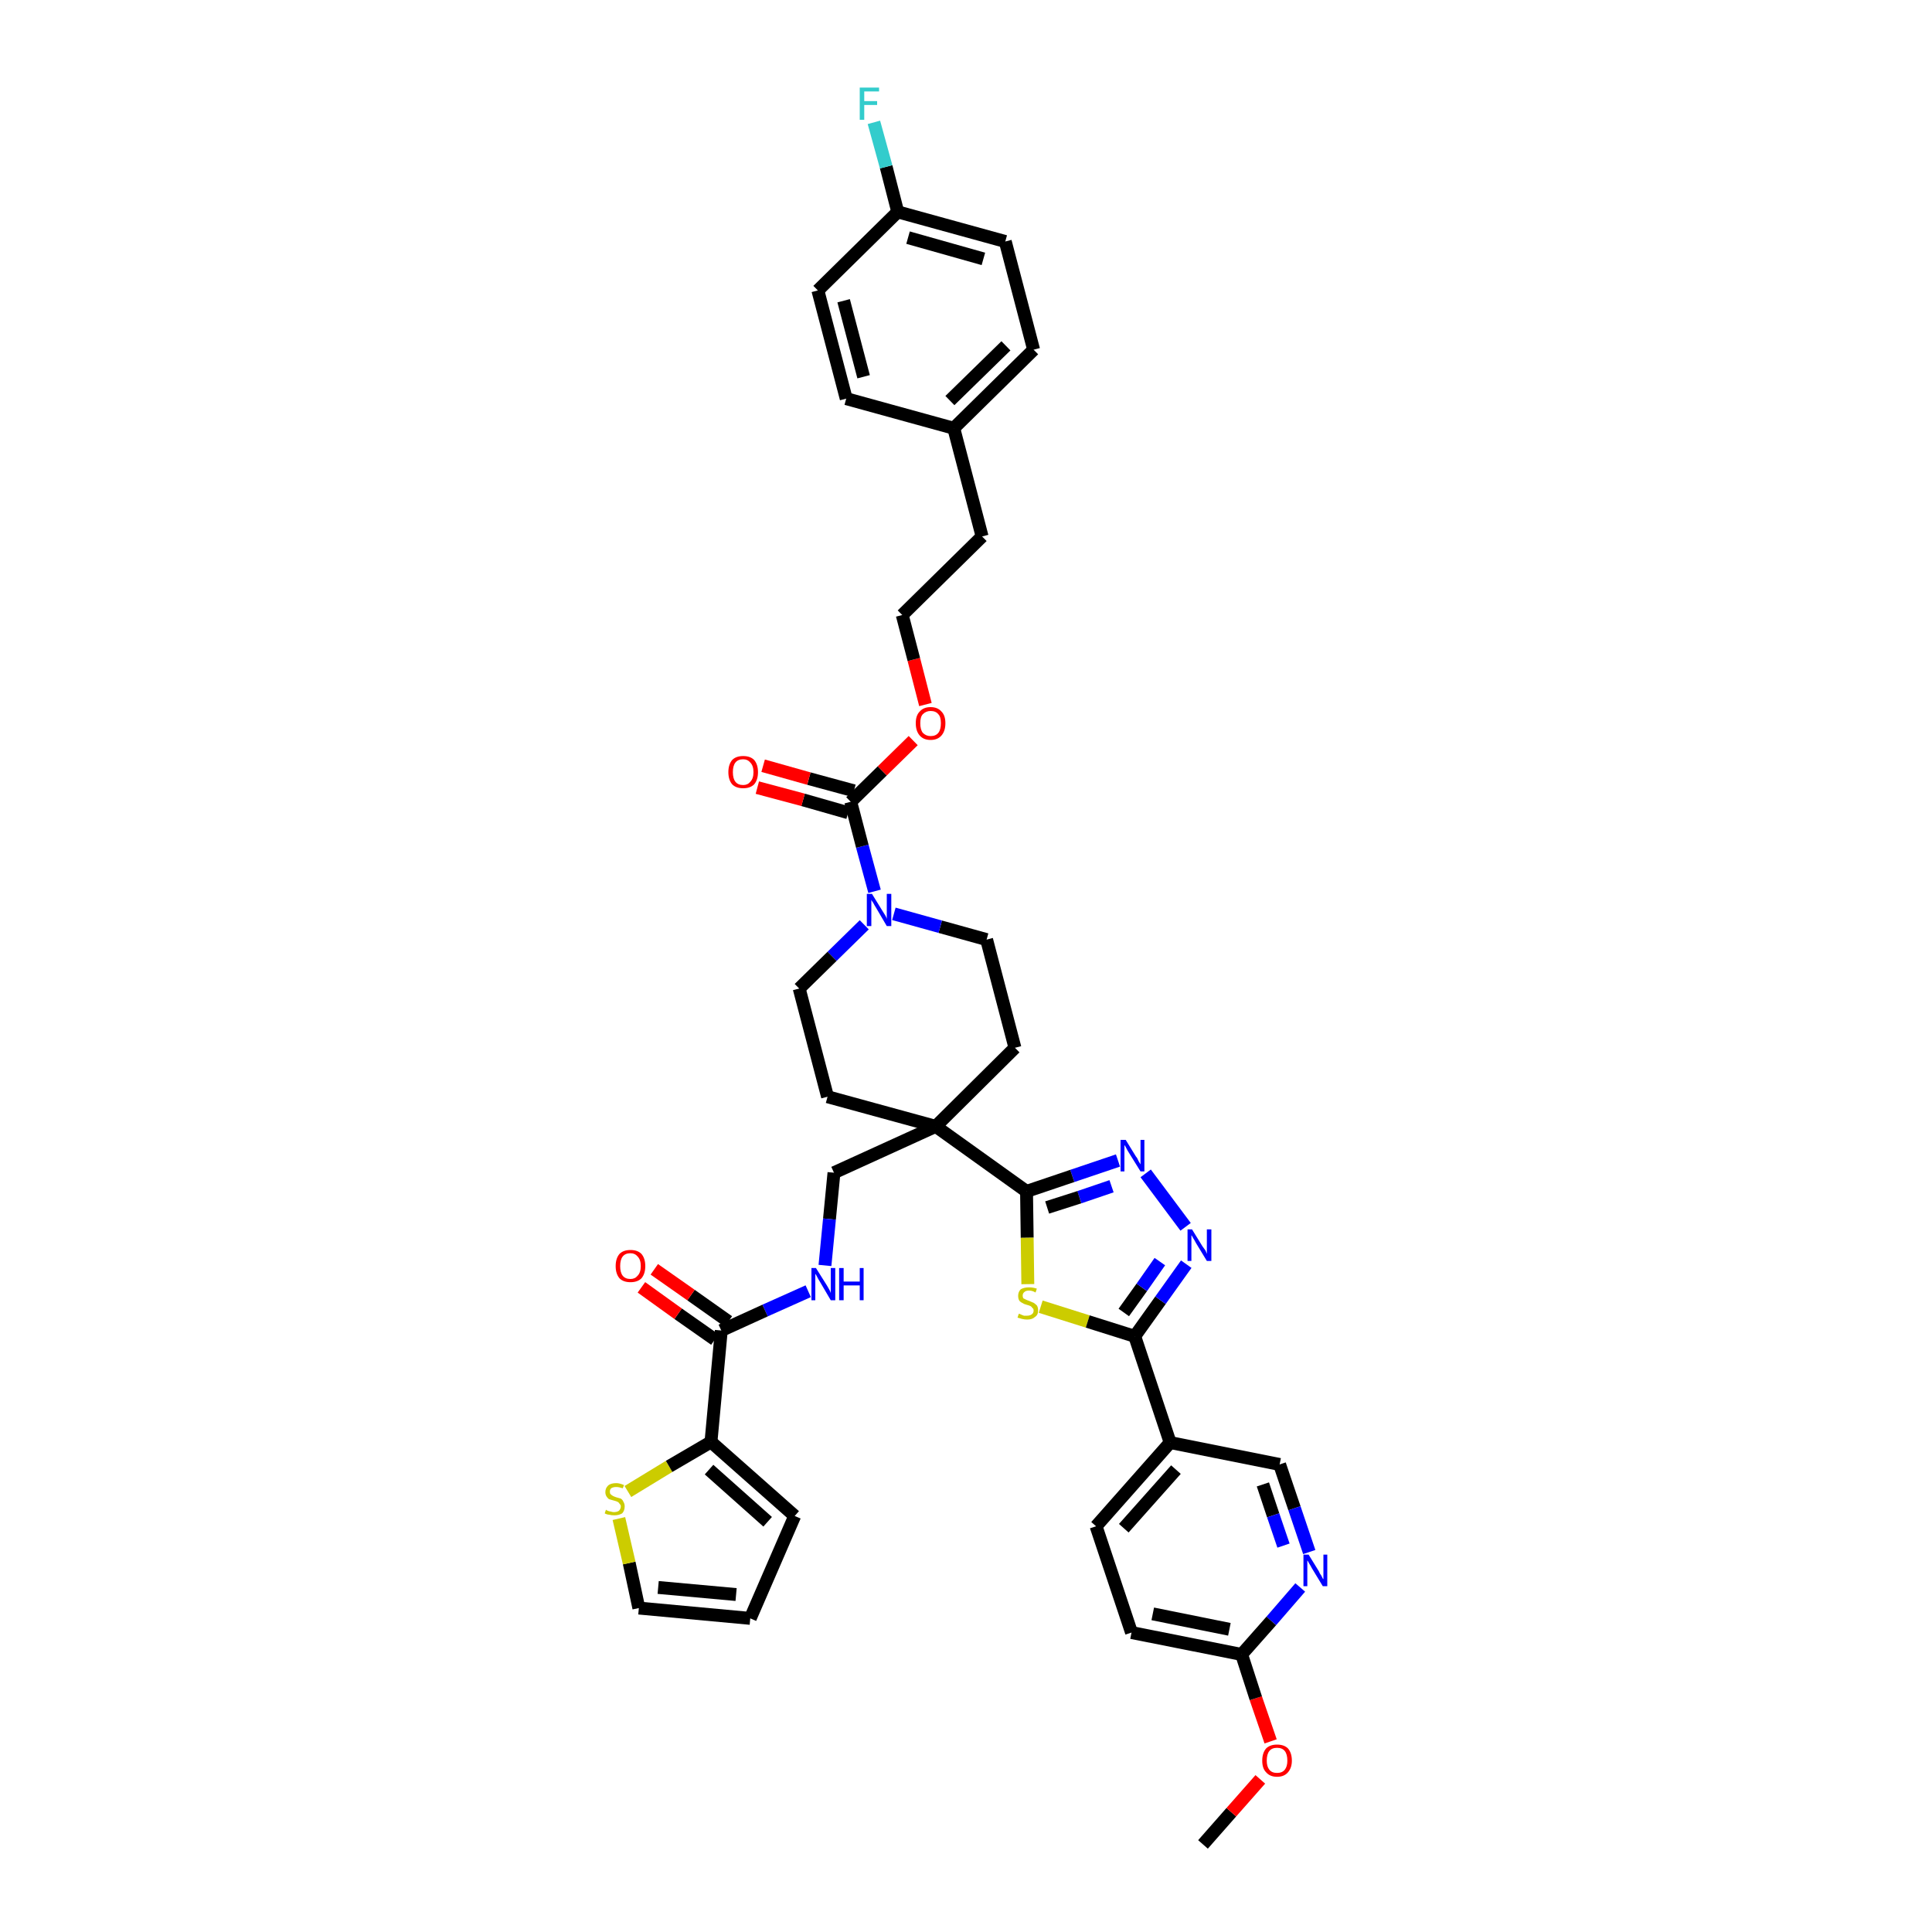 <?xml version='1.0' encoding='iso-8859-1'?>
<svg version='1.1' baseProfile='full'
              xmlns='http://www.w3.org/2000/svg'
                      xmlns:rdkit='http://www.rdkit.org/xml'
                      xmlns:xlink='http://www.w3.org/1999/xlink'
                  xml:space='preserve'
width='300px' height='300px' viewBox='0 0 300 300'>
<!-- END OF HEADER -->
<path class='bond-0 atom-0 atom-1' d='M 186.8,286.4 L 191.2,281.4' style='fill:none;fill-rule:evenodd;stroke:#000000;stroke-width:2.0px;stroke-linecap:butt;stroke-linejoin:miter;stroke-opacity:1' />
<path class='bond-0 atom-0 atom-1' d='M 191.2,281.4 L 195.7,276.3' style='fill:none;fill-rule:evenodd;stroke:#FF0000;stroke-width:2.0px;stroke-linecap:butt;stroke-linejoin:miter;stroke-opacity:1' />
<path class='bond-1 atom-1 atom-2' d='M 197.3,270.4 L 195.0,263.7' style='fill:none;fill-rule:evenodd;stroke:#FF0000;stroke-width:2.0px;stroke-linecap:butt;stroke-linejoin:miter;stroke-opacity:1' />
<path class='bond-1 atom-1 atom-2' d='M 195.0,263.7 L 192.8,256.9' style='fill:none;fill-rule:evenodd;stroke:#000000;stroke-width:2.0px;stroke-linecap:butt;stroke-linejoin:miter;stroke-opacity:1' />
<path class='bond-2 atom-2 atom-3' d='M 192.8,256.9 L 175.7,253.5' style='fill:none;fill-rule:evenodd;stroke:#000000;stroke-width:2.0px;stroke-linecap:butt;stroke-linejoin:miter;stroke-opacity:1' />
<path class='bond-2 atom-2 atom-3' d='M 190.9,253.0 L 179.0,250.6' style='fill:none;fill-rule:evenodd;stroke:#000000;stroke-width:2.0px;stroke-linecap:butt;stroke-linejoin:miter;stroke-opacity:1' />
<path class='bond-39 atom-39 atom-2' d='M 201.9,246.5 L 197.4,251.7' style='fill:none;fill-rule:evenodd;stroke:#0000FF;stroke-width:2.0px;stroke-linecap:butt;stroke-linejoin:miter;stroke-opacity:1' />
<path class='bond-39 atom-39 atom-2' d='M 197.4,251.7 L 192.8,256.9' style='fill:none;fill-rule:evenodd;stroke:#000000;stroke-width:2.0px;stroke-linecap:butt;stroke-linejoin:miter;stroke-opacity:1' />
<path class='bond-3 atom-3 atom-4' d='M 175.7,253.5 L 170.2,237.0' style='fill:none;fill-rule:evenodd;stroke:#000000;stroke-width:2.0px;stroke-linecap:butt;stroke-linejoin:miter;stroke-opacity:1' />
<path class='bond-4 atom-4 atom-5' d='M 170.2,237.0 L 181.7,224.0' style='fill:none;fill-rule:evenodd;stroke:#000000;stroke-width:2.0px;stroke-linecap:butt;stroke-linejoin:miter;stroke-opacity:1' />
<path class='bond-4 atom-4 atom-5' d='M 174.5,237.3 L 182.6,228.2' style='fill:none;fill-rule:evenodd;stroke:#000000;stroke-width:2.0px;stroke-linecap:butt;stroke-linejoin:miter;stroke-opacity:1' />
<path class='bond-5 atom-5 atom-6' d='M 181.7,224.0 L 176.2,207.5' style='fill:none;fill-rule:evenodd;stroke:#000000;stroke-width:2.0px;stroke-linecap:butt;stroke-linejoin:miter;stroke-opacity:1' />
<path class='bond-37 atom-5 atom-38' d='M 181.7,224.0 L 198.7,227.4' style='fill:none;fill-rule:evenodd;stroke:#000000;stroke-width:2.0px;stroke-linecap:butt;stroke-linejoin:miter;stroke-opacity:1' />
<path class='bond-6 atom-6 atom-7' d='M 176.2,207.5 L 180.2,201.9' style='fill:none;fill-rule:evenodd;stroke:#000000;stroke-width:2.0px;stroke-linecap:butt;stroke-linejoin:miter;stroke-opacity:1' />
<path class='bond-6 atom-6 atom-7' d='M 180.2,201.9 L 184.2,196.3' style='fill:none;fill-rule:evenodd;stroke:#0000FF;stroke-width:2.0px;stroke-linecap:butt;stroke-linejoin:miter;stroke-opacity:1' />
<path class='bond-6 atom-6 atom-7' d='M 174.5,203.8 L 177.3,199.9' style='fill:none;fill-rule:evenodd;stroke:#000000;stroke-width:2.0px;stroke-linecap:butt;stroke-linejoin:miter;stroke-opacity:1' />
<path class='bond-6 atom-6 atom-7' d='M 177.3,199.9 L 180.1,195.9' style='fill:none;fill-rule:evenodd;stroke:#0000FF;stroke-width:2.0px;stroke-linecap:butt;stroke-linejoin:miter;stroke-opacity:1' />
<path class='bond-40 atom-37 atom-6' d='M 161.6,202.9 L 168.9,205.2' style='fill:none;fill-rule:evenodd;stroke:#CCCC00;stroke-width:2.0px;stroke-linecap:butt;stroke-linejoin:miter;stroke-opacity:1' />
<path class='bond-40 atom-37 atom-6' d='M 168.9,205.2 L 176.2,207.5' style='fill:none;fill-rule:evenodd;stroke:#000000;stroke-width:2.0px;stroke-linecap:butt;stroke-linejoin:miter;stroke-opacity:1' />
<path class='bond-7 atom-7 atom-8' d='M 184.1,190.5 L 177.9,182.2' style='fill:none;fill-rule:evenodd;stroke:#0000FF;stroke-width:2.0px;stroke-linecap:butt;stroke-linejoin:miter;stroke-opacity:1' />
<path class='bond-8 atom-8 atom-9' d='M 173.6,180.2 L 166.5,182.6' style='fill:none;fill-rule:evenodd;stroke:#0000FF;stroke-width:2.0px;stroke-linecap:butt;stroke-linejoin:miter;stroke-opacity:1' />
<path class='bond-8 atom-8 atom-9' d='M 166.5,182.6 L 159.4,185.0' style='fill:none;fill-rule:evenodd;stroke:#000000;stroke-width:2.0px;stroke-linecap:butt;stroke-linejoin:miter;stroke-opacity:1' />
<path class='bond-8 atom-8 atom-9' d='M 172.6,184.2 L 167.6,185.9' style='fill:none;fill-rule:evenodd;stroke:#0000FF;stroke-width:2.0px;stroke-linecap:butt;stroke-linejoin:miter;stroke-opacity:1' />
<path class='bond-8 atom-8 atom-9' d='M 167.6,185.9 L 162.6,187.5' style='fill:none;fill-rule:evenodd;stroke:#000000;stroke-width:2.0px;stroke-linecap:butt;stroke-linejoin:miter;stroke-opacity:1' />
<path class='bond-9 atom-9 atom-10' d='M 159.4,185.0 L 145.3,174.9' style='fill:none;fill-rule:evenodd;stroke:#000000;stroke-width:2.0px;stroke-linecap:butt;stroke-linejoin:miter;stroke-opacity:1' />
<path class='bond-36 atom-9 atom-37' d='M 159.4,185.0 L 159.5,192.2' style='fill:none;fill-rule:evenodd;stroke:#000000;stroke-width:2.0px;stroke-linecap:butt;stroke-linejoin:miter;stroke-opacity:1' />
<path class='bond-36 atom-9 atom-37' d='M 159.5,192.2 L 159.6,199.4' style='fill:none;fill-rule:evenodd;stroke:#CCCC00;stroke-width:2.0px;stroke-linecap:butt;stroke-linejoin:miter;stroke-opacity:1' />
<path class='bond-10 atom-10 atom-11' d='M 145.3,174.9 L 129.5,182.1' style='fill:none;fill-rule:evenodd;stroke:#000000;stroke-width:2.0px;stroke-linecap:butt;stroke-linejoin:miter;stroke-opacity:1' />
<path class='bond-19 atom-10 atom-20' d='M 145.3,174.9 L 157.6,162.7' style='fill:none;fill-rule:evenodd;stroke:#000000;stroke-width:2.0px;stroke-linecap:butt;stroke-linejoin:miter;stroke-opacity:1' />
<path class='bond-41 atom-36 atom-10' d='M 128.5,170.3 L 145.3,174.9' style='fill:none;fill-rule:evenodd;stroke:#000000;stroke-width:2.0px;stroke-linecap:butt;stroke-linejoin:miter;stroke-opacity:1' />
<path class='bond-11 atom-11 atom-12' d='M 129.5,182.1 L 128.8,189.3' style='fill:none;fill-rule:evenodd;stroke:#000000;stroke-width:2.0px;stroke-linecap:butt;stroke-linejoin:miter;stroke-opacity:1' />
<path class='bond-11 atom-11 atom-12' d='M 128.8,189.3 L 128.1,196.5' style='fill:none;fill-rule:evenodd;stroke:#0000FF;stroke-width:2.0px;stroke-linecap:butt;stroke-linejoin:miter;stroke-opacity:1' />
<path class='bond-12 atom-12 atom-13' d='M 125.5,200.5 L 118.8,203.5' style='fill:none;fill-rule:evenodd;stroke:#0000FF;stroke-width:2.0px;stroke-linecap:butt;stroke-linejoin:miter;stroke-opacity:1' />
<path class='bond-12 atom-12 atom-13' d='M 118.8,203.5 L 112.0,206.6' style='fill:none;fill-rule:evenodd;stroke:#000000;stroke-width:2.0px;stroke-linecap:butt;stroke-linejoin:miter;stroke-opacity:1' />
<path class='bond-13 atom-13 atom-14' d='M 113.1,205.2 L 107.3,201.1' style='fill:none;fill-rule:evenodd;stroke:#000000;stroke-width:2.0px;stroke-linecap:butt;stroke-linejoin:miter;stroke-opacity:1' />
<path class='bond-13 atom-13 atom-14' d='M 107.3,201.1 L 101.6,197.1' style='fill:none;fill-rule:evenodd;stroke:#FF0000;stroke-width:2.0px;stroke-linecap:butt;stroke-linejoin:miter;stroke-opacity:1' />
<path class='bond-13 atom-13 atom-14' d='M 111.0,208.0 L 105.3,204.0' style='fill:none;fill-rule:evenodd;stroke:#000000;stroke-width:2.0px;stroke-linecap:butt;stroke-linejoin:miter;stroke-opacity:1' />
<path class='bond-13 atom-13 atom-14' d='M 105.3,204.0 L 99.6,199.9' style='fill:none;fill-rule:evenodd;stroke:#FF0000;stroke-width:2.0px;stroke-linecap:butt;stroke-linejoin:miter;stroke-opacity:1' />
<path class='bond-14 atom-13 atom-15' d='M 112.0,206.6 L 110.4,223.9' style='fill:none;fill-rule:evenodd;stroke:#000000;stroke-width:2.0px;stroke-linecap:butt;stroke-linejoin:miter;stroke-opacity:1' />
<path class='bond-15 atom-15 atom-16' d='M 110.4,223.9 L 123.4,235.4' style='fill:none;fill-rule:evenodd;stroke:#000000;stroke-width:2.0px;stroke-linecap:butt;stroke-linejoin:miter;stroke-opacity:1' />
<path class='bond-15 atom-15 atom-16' d='M 110.1,228.2 L 119.2,236.3' style='fill:none;fill-rule:evenodd;stroke:#000000;stroke-width:2.0px;stroke-linecap:butt;stroke-linejoin:miter;stroke-opacity:1' />
<path class='bond-42 atom-19 atom-15' d='M 97.5,231.6 L 103.9,227.7' style='fill:none;fill-rule:evenodd;stroke:#CCCC00;stroke-width:2.0px;stroke-linecap:butt;stroke-linejoin:miter;stroke-opacity:1' />
<path class='bond-42 atom-19 atom-15' d='M 103.9,227.7 L 110.4,223.9' style='fill:none;fill-rule:evenodd;stroke:#000000;stroke-width:2.0px;stroke-linecap:butt;stroke-linejoin:miter;stroke-opacity:1' />
<path class='bond-16 atom-16 atom-17' d='M 123.4,235.4 L 116.5,251.3' style='fill:none;fill-rule:evenodd;stroke:#000000;stroke-width:2.0px;stroke-linecap:butt;stroke-linejoin:miter;stroke-opacity:1' />
<path class='bond-17 atom-17 atom-18' d='M 116.5,251.3 L 99.2,249.7' style='fill:none;fill-rule:evenodd;stroke:#000000;stroke-width:2.0px;stroke-linecap:butt;stroke-linejoin:miter;stroke-opacity:1' />
<path class='bond-17 atom-17 atom-18' d='M 114.3,247.6 L 102.2,246.5' style='fill:none;fill-rule:evenodd;stroke:#000000;stroke-width:2.0px;stroke-linecap:butt;stroke-linejoin:miter;stroke-opacity:1' />
<path class='bond-18 atom-18 atom-19' d='M 99.2,249.7 L 97.7,242.7' style='fill:none;fill-rule:evenodd;stroke:#000000;stroke-width:2.0px;stroke-linecap:butt;stroke-linejoin:miter;stroke-opacity:1' />
<path class='bond-18 atom-18 atom-19' d='M 97.7,242.7 L 96.1,235.8' style='fill:none;fill-rule:evenodd;stroke:#CCCC00;stroke-width:2.0px;stroke-linecap:butt;stroke-linejoin:miter;stroke-opacity:1' />
<path class='bond-20 atom-20 atom-21' d='M 157.6,162.7 L 153.2,145.9' style='fill:none;fill-rule:evenodd;stroke:#000000;stroke-width:2.0px;stroke-linecap:butt;stroke-linejoin:miter;stroke-opacity:1' />
<path class='bond-21 atom-21 atom-22' d='M 153.2,145.9 L 146.0,143.9' style='fill:none;fill-rule:evenodd;stroke:#000000;stroke-width:2.0px;stroke-linecap:butt;stroke-linejoin:miter;stroke-opacity:1' />
<path class='bond-21 atom-21 atom-22' d='M 146.0,143.9 L 138.8,141.9' style='fill:none;fill-rule:evenodd;stroke:#0000FF;stroke-width:2.0px;stroke-linecap:butt;stroke-linejoin:miter;stroke-opacity:1' />
<path class='bond-22 atom-22 atom-23' d='M 135.8,138.4 L 133.9,131.4' style='fill:none;fill-rule:evenodd;stroke:#0000FF;stroke-width:2.0px;stroke-linecap:butt;stroke-linejoin:miter;stroke-opacity:1' />
<path class='bond-22 atom-22 atom-23' d='M 133.9,131.4 L 132.1,124.5' style='fill:none;fill-rule:evenodd;stroke:#000000;stroke-width:2.0px;stroke-linecap:butt;stroke-linejoin:miter;stroke-opacity:1' />
<path class='bond-34 atom-22 atom-35' d='M 134.2,143.6 L 129.2,148.5' style='fill:none;fill-rule:evenodd;stroke:#0000FF;stroke-width:2.0px;stroke-linecap:butt;stroke-linejoin:miter;stroke-opacity:1' />
<path class='bond-34 atom-22 atom-35' d='M 129.2,148.5 L 124.1,153.5' style='fill:none;fill-rule:evenodd;stroke:#000000;stroke-width:2.0px;stroke-linecap:butt;stroke-linejoin:miter;stroke-opacity:1' />
<path class='bond-23 atom-23 atom-24' d='M 132.6,122.8 L 125.6,120.9' style='fill:none;fill-rule:evenodd;stroke:#000000;stroke-width:2.0px;stroke-linecap:butt;stroke-linejoin:miter;stroke-opacity:1' />
<path class='bond-23 atom-23 atom-24' d='M 125.6,120.9 L 118.5,118.9' style='fill:none;fill-rule:evenodd;stroke:#FF0000;stroke-width:2.0px;stroke-linecap:butt;stroke-linejoin:miter;stroke-opacity:1' />
<path class='bond-23 atom-23 atom-24' d='M 131.7,126.2 L 124.7,124.2' style='fill:none;fill-rule:evenodd;stroke:#000000;stroke-width:2.0px;stroke-linecap:butt;stroke-linejoin:miter;stroke-opacity:1' />
<path class='bond-23 atom-23 atom-24' d='M 124.7,124.2 L 117.6,122.3' style='fill:none;fill-rule:evenodd;stroke:#FF0000;stroke-width:2.0px;stroke-linecap:butt;stroke-linejoin:miter;stroke-opacity:1' />
<path class='bond-24 atom-23 atom-25' d='M 132.1,124.5 L 137.0,119.7' style='fill:none;fill-rule:evenodd;stroke:#000000;stroke-width:2.0px;stroke-linecap:butt;stroke-linejoin:miter;stroke-opacity:1' />
<path class='bond-24 atom-23 atom-25' d='M 137.0,119.7 L 141.8,115.0' style='fill:none;fill-rule:evenodd;stroke:#FF0000;stroke-width:2.0px;stroke-linecap:butt;stroke-linejoin:miter;stroke-opacity:1' />
<path class='bond-25 atom-25 atom-26' d='M 143.7,109.4 L 141.9,102.4' style='fill:none;fill-rule:evenodd;stroke:#FF0000;stroke-width:2.0px;stroke-linecap:butt;stroke-linejoin:miter;stroke-opacity:1' />
<path class='bond-25 atom-25 atom-26' d='M 141.9,102.4 L 140.1,95.5' style='fill:none;fill-rule:evenodd;stroke:#000000;stroke-width:2.0px;stroke-linecap:butt;stroke-linejoin:miter;stroke-opacity:1' />
<path class='bond-26 atom-26 atom-27' d='M 140.1,95.5 L 152.5,83.3' style='fill:none;fill-rule:evenodd;stroke:#000000;stroke-width:2.0px;stroke-linecap:butt;stroke-linejoin:miter;stroke-opacity:1' />
<path class='bond-27 atom-27 atom-28' d='M 152.5,83.3 L 148.1,66.5' style='fill:none;fill-rule:evenodd;stroke:#000000;stroke-width:2.0px;stroke-linecap:butt;stroke-linejoin:miter;stroke-opacity:1' />
<path class='bond-28 atom-28 atom-29' d='M 148.1,66.5 L 160.5,54.3' style='fill:none;fill-rule:evenodd;stroke:#000000;stroke-width:2.0px;stroke-linecap:butt;stroke-linejoin:miter;stroke-opacity:1' />
<path class='bond-28 atom-28 atom-29' d='M 147.5,62.2 L 156.2,53.7' style='fill:none;fill-rule:evenodd;stroke:#000000;stroke-width:2.0px;stroke-linecap:butt;stroke-linejoin:miter;stroke-opacity:1' />
<path class='bond-43 atom-34 atom-28' d='M 131.4,61.9 L 148.1,66.5' style='fill:none;fill-rule:evenodd;stroke:#000000;stroke-width:2.0px;stroke-linecap:butt;stroke-linejoin:miter;stroke-opacity:1' />
<path class='bond-29 atom-29 atom-30' d='M 160.5,54.3 L 156.1,37.5' style='fill:none;fill-rule:evenodd;stroke:#000000;stroke-width:2.0px;stroke-linecap:butt;stroke-linejoin:miter;stroke-opacity:1' />
<path class='bond-30 atom-30 atom-31' d='M 156.1,37.5 L 139.4,32.9' style='fill:none;fill-rule:evenodd;stroke:#000000;stroke-width:2.0px;stroke-linecap:butt;stroke-linejoin:miter;stroke-opacity:1' />
<path class='bond-30 atom-30 atom-31' d='M 152.7,40.2 L 141.0,36.9' style='fill:none;fill-rule:evenodd;stroke:#000000;stroke-width:2.0px;stroke-linecap:butt;stroke-linejoin:miter;stroke-opacity:1' />
<path class='bond-31 atom-31 atom-32' d='M 139.4,32.9 L 137.6,25.9' style='fill:none;fill-rule:evenodd;stroke:#000000;stroke-width:2.0px;stroke-linecap:butt;stroke-linejoin:miter;stroke-opacity:1' />
<path class='bond-31 atom-31 atom-32' d='M 137.6,25.9 L 135.7,19.0' style='fill:none;fill-rule:evenodd;stroke:#33CCCC;stroke-width:2.0px;stroke-linecap:butt;stroke-linejoin:miter;stroke-opacity:1' />
<path class='bond-32 atom-31 atom-33' d='M 139.4,32.9 L 127.0,45.1' style='fill:none;fill-rule:evenodd;stroke:#000000;stroke-width:2.0px;stroke-linecap:butt;stroke-linejoin:miter;stroke-opacity:1' />
<path class='bond-33 atom-33 atom-34' d='M 127.0,45.1 L 131.4,61.9' style='fill:none;fill-rule:evenodd;stroke:#000000;stroke-width:2.0px;stroke-linecap:butt;stroke-linejoin:miter;stroke-opacity:1' />
<path class='bond-33 atom-33 atom-34' d='M 131.0,46.7 L 134.1,58.5' style='fill:none;fill-rule:evenodd;stroke:#000000;stroke-width:2.0px;stroke-linecap:butt;stroke-linejoin:miter;stroke-opacity:1' />
<path class='bond-35 atom-35 atom-36' d='M 124.1,153.5 L 128.5,170.3' style='fill:none;fill-rule:evenodd;stroke:#000000;stroke-width:2.0px;stroke-linecap:butt;stroke-linejoin:miter;stroke-opacity:1' />
<path class='bond-38 atom-38 atom-39' d='M 198.7,227.4 L 201.0,234.2' style='fill:none;fill-rule:evenodd;stroke:#000000;stroke-width:2.0px;stroke-linecap:butt;stroke-linejoin:miter;stroke-opacity:1' />
<path class='bond-38 atom-38 atom-39' d='M 201.0,234.2 L 203.3,241.0' style='fill:none;fill-rule:evenodd;stroke:#0000FF;stroke-width:2.0px;stroke-linecap:butt;stroke-linejoin:miter;stroke-opacity:1' />
<path class='bond-38 atom-38 atom-39' d='M 196.1,230.5 L 197.7,235.3' style='fill:none;fill-rule:evenodd;stroke:#000000;stroke-width:2.0px;stroke-linecap:butt;stroke-linejoin:miter;stroke-opacity:1' />
<path class='bond-38 atom-38 atom-39' d='M 197.7,235.3 L 199.3,240.0' style='fill:none;fill-rule:evenodd;stroke:#0000FF;stroke-width:2.0px;stroke-linecap:butt;stroke-linejoin:miter;stroke-opacity:1' />
<path  class='atom-1' d='M 196.0 273.4
Q 196.0 272.2, 196.6 271.5
Q 197.2 270.9, 198.3 270.9
Q 199.4 270.9, 200.0 271.5
Q 200.6 272.2, 200.6 273.4
Q 200.6 274.5, 200.0 275.2
Q 199.4 275.9, 198.3 275.9
Q 197.2 275.9, 196.6 275.2
Q 196.0 274.6, 196.0 273.4
M 198.3 275.3
Q 199.1 275.3, 199.5 274.8
Q 199.9 274.3, 199.9 273.4
Q 199.9 272.4, 199.5 271.9
Q 199.1 271.4, 198.3 271.4
Q 197.5 271.4, 197.1 271.9
Q 196.7 272.4, 196.7 273.4
Q 196.7 274.3, 197.1 274.8
Q 197.5 275.3, 198.3 275.3
' fill='#FF0000'/>
<path  class='atom-7' d='M 185.1 190.9
L 186.7 193.5
Q 186.9 193.8, 187.2 194.2
Q 187.4 194.7, 187.4 194.7
L 187.4 190.9
L 188.1 190.9
L 188.1 195.8
L 187.4 195.8
L 185.7 193.0
Q 185.5 192.6, 185.3 192.3
Q 185.1 191.9, 185.0 191.8
L 185.0 195.8
L 184.4 195.8
L 184.4 190.9
L 185.1 190.9
' fill='#0000FF'/>
<path  class='atom-8' d='M 174.8 177.0
L 176.4 179.6
Q 176.6 179.8, 176.8 180.3
Q 177.1 180.8, 177.1 180.8
L 177.1 177.0
L 177.7 177.0
L 177.7 181.9
L 177.1 181.9
L 175.3 179.0
Q 175.1 178.7, 174.9 178.3
Q 174.7 177.9, 174.6 177.8
L 174.6 181.9
L 174.0 181.9
L 174.0 177.0
L 174.8 177.0
' fill='#0000FF'/>
<path  class='atom-12' d='M 126.7 196.9
L 128.4 199.6
Q 128.5 199.8, 128.8 200.3
Q 129.0 200.7, 129.0 200.8
L 129.0 196.9
L 129.7 196.9
L 129.7 201.9
L 129.0 201.9
L 127.3 199.0
Q 127.1 198.7, 126.9 198.3
Q 126.7 197.9, 126.6 197.8
L 126.6 201.9
L 126.0 201.9
L 126.0 196.9
L 126.7 196.9
' fill='#0000FF'/>
<path  class='atom-12' d='M 130.3 196.9
L 131.0 196.9
L 131.0 199.0
L 133.5 199.0
L 133.5 196.9
L 134.1 196.9
L 134.1 201.9
L 133.5 201.9
L 133.5 199.6
L 131.0 199.6
L 131.0 201.9
L 130.3 201.9
L 130.3 196.9
' fill='#0000FF'/>
<path  class='atom-14' d='M 95.6 196.6
Q 95.6 195.4, 96.2 194.7
Q 96.8 194.1, 97.9 194.1
Q 99.0 194.1, 99.6 194.7
Q 100.2 195.4, 100.2 196.6
Q 100.2 197.8, 99.6 198.5
Q 99.0 199.1, 97.9 199.1
Q 96.8 199.1, 96.2 198.5
Q 95.6 197.8, 95.6 196.6
M 97.9 198.6
Q 98.6 198.6, 99.0 198.1
Q 99.5 197.6, 99.5 196.6
Q 99.5 195.6, 99.0 195.1
Q 98.6 194.6, 97.9 194.6
Q 97.1 194.6, 96.7 195.1
Q 96.3 195.6, 96.3 196.6
Q 96.3 197.6, 96.7 198.1
Q 97.1 198.6, 97.9 198.6
' fill='#FF0000'/>
<path  class='atom-19' d='M 94.1 234.4
Q 94.1 234.5, 94.4 234.6
Q 94.6 234.7, 94.8 234.7
Q 95.1 234.8, 95.3 234.8
Q 95.8 234.8, 96.1 234.6
Q 96.4 234.3, 96.4 233.9
Q 96.4 233.7, 96.2 233.5
Q 96.1 233.3, 95.9 233.2
Q 95.7 233.1, 95.3 233.0
Q 94.9 232.9, 94.6 232.8
Q 94.4 232.7, 94.2 232.4
Q 94.0 232.1, 94.0 231.7
Q 94.0 231.1, 94.4 230.7
Q 94.8 230.3, 95.7 230.3
Q 96.2 230.3, 96.9 230.6
L 96.7 231.1
Q 96.1 230.9, 95.7 230.9
Q 95.2 230.9, 94.9 231.1
Q 94.7 231.3, 94.7 231.6
Q 94.7 231.9, 94.8 232.0
Q 95.0 232.2, 95.2 232.3
Q 95.4 232.4, 95.7 232.5
Q 96.1 232.6, 96.4 232.7
Q 96.7 232.9, 96.8 233.2
Q 97.0 233.5, 97.0 233.9
Q 97.0 234.6, 96.6 235.0
Q 96.1 235.3, 95.4 235.3
Q 94.9 235.3, 94.6 235.2
Q 94.3 235.2, 93.9 235.0
L 94.1 234.4
' fill='#CCCC00'/>
<path  class='atom-22' d='M 135.4 138.8
L 137.0 141.4
Q 137.2 141.7, 137.5 142.2
Q 137.7 142.6, 137.7 142.7
L 137.7 138.8
L 138.4 138.8
L 138.4 143.8
L 137.7 143.8
L 136.0 140.9
Q 135.8 140.6, 135.6 140.2
Q 135.3 139.8, 135.3 139.7
L 135.3 143.8
L 134.6 143.8
L 134.6 138.8
L 135.4 138.8
' fill='#0000FF'/>
<path  class='atom-24' d='M 113.1 119.9
Q 113.1 118.7, 113.7 118.0
Q 114.3 117.4, 115.4 117.4
Q 116.5 117.4, 117.1 118.0
Q 117.7 118.7, 117.7 119.9
Q 117.7 121.1, 117.1 121.8
Q 116.5 122.4, 115.4 122.4
Q 114.3 122.4, 113.7 121.8
Q 113.1 121.1, 113.1 119.9
M 115.4 121.9
Q 116.1 121.9, 116.5 121.4
Q 117.0 120.9, 117.0 119.9
Q 117.0 118.9, 116.5 118.4
Q 116.1 117.9, 115.4 117.9
Q 114.6 117.9, 114.2 118.4
Q 113.8 118.9, 113.8 119.9
Q 113.8 120.9, 114.2 121.4
Q 114.6 121.9, 115.4 121.9
' fill='#FF0000'/>
<path  class='atom-25' d='M 142.2 112.3
Q 142.2 111.1, 142.8 110.5
Q 143.4 109.8, 144.5 109.8
Q 145.6 109.8, 146.2 110.5
Q 146.8 111.1, 146.8 112.3
Q 146.8 113.5, 146.2 114.2
Q 145.6 114.9, 144.5 114.9
Q 143.4 114.9, 142.8 114.2
Q 142.2 113.5, 142.2 112.3
M 144.5 114.3
Q 145.3 114.3, 145.7 113.8
Q 146.1 113.3, 146.1 112.3
Q 146.1 111.3, 145.7 110.9
Q 145.3 110.4, 144.5 110.4
Q 143.8 110.4, 143.3 110.9
Q 142.9 111.3, 142.9 112.3
Q 142.9 113.3, 143.3 113.8
Q 143.8 114.3, 144.5 114.3
' fill='#FF0000'/>
<path  class='atom-32' d='M 133.5 13.6
L 136.5 13.6
L 136.5 14.2
L 134.2 14.2
L 134.2 15.7
L 136.2 15.7
L 136.2 16.3
L 134.2 16.3
L 134.2 18.6
L 133.5 18.6
L 133.5 13.6
' fill='#33CCCC'/>
<path  class='atom-37' d='M 158.2 204.0
Q 158.3 204.0, 158.5 204.1
Q 158.7 204.2, 159.0 204.3
Q 159.2 204.3, 159.5 204.3
Q 159.9 204.3, 160.2 204.1
Q 160.5 203.9, 160.5 203.5
Q 160.5 203.2, 160.3 203.1
Q 160.2 202.9, 160.0 202.8
Q 159.8 202.7, 159.4 202.6
Q 159.0 202.5, 158.7 202.3
Q 158.5 202.2, 158.3 202.0
Q 158.1 201.7, 158.1 201.2
Q 158.1 200.6, 158.5 200.2
Q 159.0 199.9, 159.8 199.9
Q 160.4 199.9, 161.0 200.1
L 160.8 200.7
Q 160.3 200.4, 159.8 200.4
Q 159.3 200.4, 159.1 200.6
Q 158.8 200.8, 158.8 201.2
Q 158.8 201.4, 158.9 201.6
Q 159.1 201.7, 159.3 201.8
Q 159.5 201.9, 159.8 202.0
Q 160.3 202.2, 160.5 202.3
Q 160.8 202.5, 161.0 202.7
Q 161.2 203.0, 161.2 203.5
Q 161.2 204.2, 160.7 204.5
Q 160.3 204.9, 159.5 204.9
Q 159.1 204.9, 158.7 204.8
Q 158.4 204.7, 158.0 204.6
L 158.2 204.0
' fill='#CCCC00'/>
<path  class='atom-39' d='M 203.2 241.4
L 204.8 244.0
Q 204.9 244.3, 205.2 244.7
Q 205.4 245.2, 205.5 245.2
L 205.5 241.4
L 206.1 241.4
L 206.1 246.3
L 205.4 246.3
L 203.7 243.5
Q 203.5 243.1, 203.3 242.8
Q 203.1 242.4, 203.0 242.3
L 203.0 246.3
L 202.4 246.3
L 202.4 241.4
L 203.2 241.4
' fill='#0000FF'/>
</svg>
